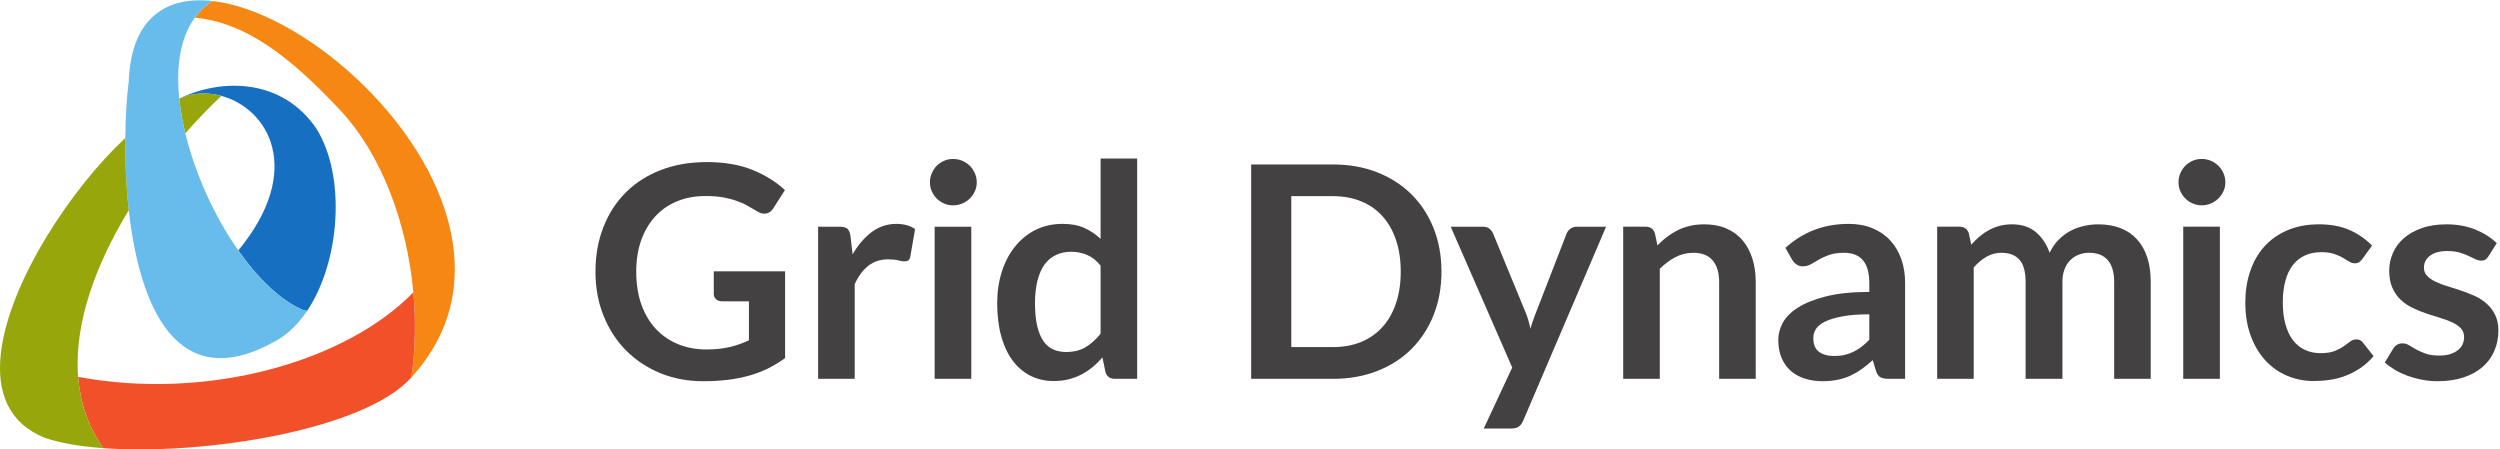 <?xml version="1.0" encoding="UTF-8" standalone="no"?>
<!-- Created with Inkscape (http://www.inkscape.org/) -->

<svg
   xmlns:dc="http://purl.org/dc/elements/1.1/"
   xmlns:cc="http://creativecommons.org/ns#"
   xmlns:rdf="http://www.w3.org/1999/02/22-rdf-syntax-ns#"
   xmlns:svg="http://www.w3.org/2000/svg"
   xmlns="http://www.w3.org/2000/svg"
   xmlns:sodipodi="http://sodipodi.sourceforge.net/DTD/sodipodi-0.dtd"
   xmlns:inkscape="http://www.inkscape.org/namespaces/inkscape"
   id="svg2"
   version="1.1"
   inkscape:version="0.48.4 r9939"
   width="168.469"
   height="30.284"
   xml:space="preserve"
   sodipodi:docname="Grid_Dynamics.svg"><defs
     id="defs6" /><sodipodi:namedview
     pagecolor="#ffffff"
     bordercolor="#666666"
     borderopacity="1"
     objecttolerance="10"
     gridtolerance="10"
     guidetolerance="10"
     inkscape:pageopacity="0"
     inkscape:pageshadow="2"
     inkscape:window-width="640"
     inkscape:window-height="480"
     id="namedview4"
     showgrid="false"
     inkscape:zoom="1.3413571"
     inkscape:cx="150.59374"
     inkscape:cy="27.068511"
     inkscape:window-x="205"
     inkscape:window-y="152"
     inkscape:window-maximized="0"
     inkscape:current-layer="g12"
     fit-margin-top="0"
     fit-margin-left="0"
     fit-margin-right="0"
     fit-margin-bottom="0" /><g
     id="g10"
     inkscape:groupmode="layer"
     inkscape:label="ink_ext_XXXXXX"
     transform="matrix(1.25,0,0,-1.25,-1.4760714e-5,30.284)"><g
       id="g12"
       transform="scale(0.1,0.1)"><g
         id="g3044"
         transform="matrix(0.559,0,0,0.559,5.2033218e-5,8.4626026e-4)"><path
           id="path14"
           style="fill:#444142;fill-opacity:1;fill-rule:nonzero;stroke:none"
           d="m 681.238,96.379 c 8.649,0 16.235,0.801 22.657,2.359 6.402,1.555 12.531,3.723 18.371,6.504 l 0,37.578 -25.895,0 c -2.461,0 -4.441,0.688 -5.844,2.043 -1.441,1.426 -2.164,3.106 -2.164,5.11 l 0,21.746 68.805,0 0,-83.633 c -5.281,-3.84 -10.727,-7.117 -16.367,-9.961 -5.684,-2.781 -11.731,-5.164 -18.172,-6.926 -6.445,-1.805 -13.371,-3.18 -20.656,-4.082 -7.325,-0.906 -15.25,-1.348 -23.774,-1.348 -15.051,0 -28.898,2.609 -41.59,7.852 -12.683,5.266 -23.648,12.531 -32.937,21.914 -9.207,9.289 -16.41,20.473 -21.617,33.418 -5.2,12.934 -7.782,27.121 -7.782,42.473 0,15.547 2.539,29.836 7.582,42.762 5.043,12.992 12.207,24.14 21.536,33.468 9.246,9.348 20.535,16.59 33.781,21.731 13.25,5.164 28.16,7.722 44.59,7.722 16.89,0 31.5,-2.519 43.867,-7.519 12.351,-5 22.773,-11.504 31.359,-19.512 L 745.84,232.645 c -2.156,-3.524 -5.039,-5.282 -8.723,-5.282 -2.32,0 -4.601,0.742 -6.965,2.278 -3.082,1.824 -6.203,3.601 -9.367,5.41 -3.203,1.836 -6.723,3.394 -10.644,4.734 -3.801,1.348 -8.168,2.442 -12.969,3.313 -4.805,0.855 -10.348,1.238 -16.692,1.238 -10.207,0 -19.41,-1.68 -27.675,-5.125 -8.231,-3.399 -15.231,-8.305 -21.035,-14.731 -5.84,-6.382 -10.329,-14.031 -13.489,-22.996 -3.125,-8.964 -4.683,-18.972 -4.683,-30.058 0,-11.914 1.679,-22.539 5,-31.864 3.328,-9.203 8.007,-17.113 14.007,-23.476 6.047,-6.379 13.172,-11.262 21.438,-14.648 8.305,-3.379 17.395,-5.059 27.195,-5.059"
           inkscape:connector-curvature="0" /><path
           id="path16"
           style="fill:#444142;fill-opacity:1;fill-rule:nonzero;stroke:none"
           d="m 788.988,68.059 0,146.699 20.735,0 c 3.601,0 6.129,-0.664 7.566,-2.004 1.441,-1.316 2.399,-3.621 2.883,-6.848 l 2.117,-17.769 c 5.246,9.058 11.406,16.25 18.414,21.492 7.086,5.242 15.012,7.871 23.774,7.871 7.246,0 13.226,-1.688 18.05,-5.012 l -4.621,-26.472 c -0.301,-1.731 -0.898,-2.903 -1.82,-3.645 -1.004,-0.723 -2.242,-1.043 -3.883,-1.043 -1.441,0 -3.402,0.305 -5.848,0.969 -2.515,0.691 -5.781,0.992 -9.878,0.992 -7.329,0 -13.61,-2.019 -18.875,-6.043 -5.262,-4.062 -9.668,-10.012 -13.309,-17.832 l 0,-91.355 -35.305,0"
           inkscape:connector-curvature="0" /><path
           id="path18"
           style="fill:#444142;fill-opacity:1;fill-rule:nonzero;stroke:none"
           d="m 936.723,214.758 0,-146.699 -35.34,0 0,146.699 35.34,0 z m 5.246,42.762 c 0,-3.055 -0.582,-5.918 -1.824,-8.606 -1.239,-2.644 -2.86,-4.961 -4.903,-7 -2.078,-1.98 -4.5,-3.586 -7.222,-4.785 -2.782,-1.184 -5.747,-1.777 -8.911,-1.777 -3.039,0 -5.902,0.593 -8.621,1.777 -2.722,1.199 -5.101,2.805 -7.086,4.785 -2.019,2.039 -3.562,4.356 -4.785,7 -1.195,2.688 -1.797,5.551 -1.797,8.606 0,3.164 0.602,6.101 1.797,8.808 1.223,2.82 2.766,5.203 4.785,7.227 1.985,2.004 4.364,3.601 7.086,4.797 2.719,1.199 5.582,1.746 8.621,1.746 3.164,0 6.129,-0.547 8.911,-1.746 2.722,-1.196 5.144,-2.793 7.222,-4.797 2.043,-2.024 3.664,-4.407 4.903,-7.227 1.242,-2.707 1.824,-5.644 1.824,-8.808"
           inkscape:connector-curvature="0" /><path
           id="path20"
           style="fill:#444142;fill-opacity:1;fill-rule:nonzero;stroke:none"
           d="m 1028.11,93.938 c 7.32,0 13.56,1.492 18.69,4.578 5.16,3.027 10,7.343 14.61,13.027 l 0,65.742 c -4.01,4.863 -8.37,8.328 -13.11,10.313 -4.71,2.019 -9.81,3 -15.27,3 -5.32,0 -10.13,-0.981 -14.45,-3 -4.37,-1.985 -8.01,-5.008 -11.05,-9.075 -3,-4.097 -5.28,-9.199 -6.92,-15.464 -1.587,-6.243 -2.446,-13.586 -2.446,-22.09 0,-8.586 0.723,-15.832 2.076,-21.781 1.41,-6.024 3.39,-10.829 5.93,-14.586 2.56,-3.782 5.72,-6.504 9.45,-8.165 3.72,-1.641 7.88,-2.5 12.49,-2.5 z m 47.02,-25.879 c -4.6,0 -7.56,2.098 -9,6.445 l -2.92,14.148 c -3.04,-3.41 -6.21,-6.562 -9.57,-9.305 -3.32,-2.746 -6.93,-5.129 -10.72,-7.129 -3.89,-2.063 -8.09,-3.559 -12.5,-4.699 -4.4,-1.066 -9.2,-1.582 -14.37,-1.582 -8,0 -15.35,1.621 -22.027,4.941 -6.664,3.34 -12.429,8.223 -17.23,14.531 -4.805,6.367 -8.527,14.168 -11.129,23.555 -2.641,9.324 -3.965,19.988 -3.965,32.004 0,10.886 1.485,20.965 4.446,30.269 2.96,9.367 7.183,17.492 12.726,24.321 5.484,6.902 12.168,12.293 19.856,16.152 7.723,3.809 16.393,5.789 26.053,5.789 8.21,0 15.21,-1.348 20.98,-3.926 5.84,-2.668 11.04,-6.14 15.65,-10.527 l 0,77.488 35.26,0 0,-212.476 -21.54,0"
           inkscape:connector-curvature="0" /><path
           id="path22"
           style="fill:#444142;fill-opacity:1;fill-rule:nonzero;stroke:none"
           d="m 1350.87,171.465 c 0,11.347 -1.52,21.531 -4.6,30.539 -3.01,8.98 -7.36,16.609 -13.01,22.879 -5.6,6.238 -12.43,11.047 -20.5,14.328 -8.08,3.34 -17.13,5.019 -27.25,5.019 l -40.19,0 0,-145.558 40.19,0 c 10.12,0 19.17,1.672 27.25,4.988 8.07,3.36 14.9,8.164 20.5,14.406 5.65,6.192 10,13.868 13.01,22.879 3.08,8.989 4.6,19.172 4.6,30.52 z m 39.29,0 c 0,-15.176 -2.54,-29.082 -7.55,-41.77 -5.04,-12.664 -12.17,-23.609 -21.27,-32.742 -9.17,-9.18 -20.2,-16.27 -33.09,-21.309 -12.88,-5.047 -27.13,-7.586 -42.74,-7.586 l -78.91,0 0,206.753 78.91,0 c 15.61,0 29.86,-2.546 42.74,-7.624 12.89,-5.126 23.92,-12.208 33.09,-21.321 9.1,-9.097 16.23,-20.008 21.27,-32.637 5.01,-12.71 7.55,-26.621 7.55,-41.765"
           inkscape:connector-curvature="0" /><path
           id="path24"
           style="fill:#444142;fill-opacity:1;fill-rule:nonzero;stroke:none"
           d="m 1468.98,27.754 c -1.03,-2.5 -2.44,-4.363 -4.12,-5.664 -1.62,-1.262 -4.2,-1.961 -7.6,-1.961 l -26.34,0 27.46,58.836 -59.32,135.808 30.86,0 c 2.88,0 5.04,-0.64 6.56,-1.98 1.57,-1.355 2.69,-2.859 3.45,-4.602 l 31.34,-76.05 c 1.03,-2.5 1.92,-5.09 2.72,-7.707 0.74,-2.704 1.44,-5.364 1.96,-8.067 0.8,2.821 1.6,5.469 2.55,8.067 0.89,2.539 1.81,5.183 2.92,7.839 l 29.45,75.918 c 0.74,1.914 2.02,3.457 3.83,4.758 1.72,1.199 3.72,1.824 5.88,1.824 l 28.34,0 -79.94,-187.019"
           inkscape:connector-curvature="0" /><path
           id="path26"
           style="fill:#444142;fill-opacity:1;fill-rule:nonzero;stroke:none"
           d="m 1565.41,68.059 0,146.714 21.57,0 c 4.6,0 7.65,-2.117 9.01,-6.406 l 2.48,-11.609 c 2.92,3.027 6.04,5.847 9.32,8.269 3.3,2.524 6.77,4.621 10.45,6.489 3.68,1.773 7.57,3.164 11.77,4.097 4.2,0.996 8.81,1.438 13.77,1.438 8.01,0 15.09,-1.336 21.29,-4.063 6.21,-2.715 11.37,-6.523 15.54,-11.426 4.12,-4.96 7.28,-10.808 9.42,-17.624 2.14,-6.79 3.22,-14.297 3.22,-22.524 l 0,-93.355 -35.3,0 0,93.355 c 0,8.984 -2.08,15.93 -6.25,20.832 -4.12,4.91 -10.36,7.371 -18.65,7.371 -6.11,0 -11.85,-1.402 -17.15,-4.129 -5.34,-2.793 -10.38,-6.562 -15.19,-11.316 l 0,-106.113 -35.3,0"
           inkscape:connector-curvature="0" /><path
           id="path28"
           style="fill:#444142;fill-opacity:1;fill-rule:nonzero;stroke:none"
           d="m 1768.62,90.09 c 3.6,0 6.97,0.301 10,0.965 3.05,0.676 5.93,1.66 8.65,3 2.72,1.277 5.37,2.918 7.89,4.824 2.52,1.941 5.07,4.18 7.6,6.844 l 0,24.531 c -10.29,0 -18.85,-0.613 -25.78,-1.934 -6.88,-1.289 -12.45,-2.929 -16.65,-4.992 -4.2,-2 -7.17,-4.336 -8.92,-7.039 -1.76,-2.684 -2.64,-5.605 -2.64,-8.75 0,-6.262 1.82,-10.742 5.48,-13.445 3.66,-2.656 8.46,-4.004 14.37,-4.004 z m 68.68,-22.031 -15.9,0 c -3.39,0 -5.95,0.496 -7.87,1.504 -1.93,1.012 -3.32,3.035 -4.32,6.082 l -3.13,10.441 c -3.72,-3.344 -7.32,-6.301 -10.92,-8.781 -3.57,-2.559 -7.29,-4.649 -11.09,-6.426 -3.83,-1.68 -7.89,-2.941 -12.13,-3.801 -4.32,-0.867 -9.09,-1.309 -14.33,-1.309 -6.2,0 -11.93,0.852 -17.13,2.531 -5.25,1.699 -9.81,4.16 -13.57,7.519 -3.72,3.359 -6.69,7.508 -8.77,12.492 -2.11,4.957 -3.16,10.742 -3.16,17.372 0,5.5 1.48,11.004 4.37,16.445 2.95,5.371 7.72,10.254 14.55,14.609 6.78,4.348 15.75,7.95 27.04,10.813 11.24,2.859 25.15,4.324 41.82,4.324 l 0,8.621 c 0,9.902 -2.08,17.207 -6.17,21.977 -4.16,4.785 -10.2,7.144 -18.12,7.144 -5.69,0 -10.45,-0.679 -14.25,-2.019 -3.85,-1.348 -7.15,-2.825 -9.97,-4.485 -2.84,-1.687 -5.4,-3.164 -7.77,-4.527 -2.4,-1.32 -5.06,-2.043 -7.88,-2.043 -2.42,0 -4.44,0.703 -6.13,1.902 -1.76,1.223 -3.11,2.766 -4.16,4.582 l -6.44,11.289 c 16.89,15.45 37.22,23.184 61.04,23.184 8.56,0 16.25,-1.406 22.97,-4.23 6.77,-2.801 12.45,-6.7 17.05,-11.708 4.69,-5.058 8.21,-10.964 10.69,-17.988 2.44,-6.926 3.68,-14.551 3.68,-22.883 l 0,-92.632"
           inkscape:connector-curvature="0" /><path
           id="path30"
           style="fill:#444142;fill-opacity:1;fill-rule:nonzero;stroke:none"
           d="m 1868.2,68.059 0,146.714 21.54,0 c 4.6,0 7.56,-2.117 9,-6.406 l 2.32,-10.926 c 2.52,2.918 5.25,5.497 8.09,7.903 2.8,2.383 5.78,4.422 8.97,6.172 3.2,1.714 6.6,3.054 10.28,4.058 3.72,0.981 7.72,1.477 12.09,1.477 9.25,0 16.89,-2.481 22.85,-7.461 5.97,-5.012 10.41,-11.707 13.33,-19.973 2.32,4.863 5.17,9.043 8.62,12.485 3.43,3.523 7.19,6.343 11.27,8.535 4.12,2.195 8.45,3.797 13.09,4.843 4.61,1.051 9.25,1.571 13.93,1.571 8.11,0 15.34,-1.239 21.58,-3.723 6.28,-2.437 11.59,-6.101 15.88,-10.867 4.33,-4.734 7.57,-10.586 9.81,-17.434 2.25,-6.863 3.32,-14.722 3.32,-23.613 l 0,-93.355 -35.25,0 0,93.355 c 0,9.387 -2.09,16.418 -6.2,21.137 -4.1,4.722 -10.1,7.066 -18.02,7.066 -3.61,0 -6.97,-0.64 -10.05,-1.883 -3.13,-1.203 -5.84,-3.027 -8.17,-5.339 -2.32,-2.329 -4.16,-5.266 -5.47,-8.774 -1.41,-3.562 -2.01,-7.605 -2.01,-12.207 l 0,-93.355 -35.5,0 0,93.355 c 0,9.824 -1.97,17.016 -5.88,21.477 -4.01,4.504 -9.82,6.726 -17.54,6.726 -5.08,0 -9.81,-1.289 -14.25,-3.805 -4.42,-2.523 -8.53,-5.988 -12.38,-10.343 l 0,-107.41 -35.25,0"
           inkscape:connector-curvature="0" /><path
           id="path32"
           style="fill:#444142;fill-opacity:1;fill-rule:nonzero;stroke:none"
           d="m 2140.86,214.773 0,-146.714 -35.34,0 0,146.714 35.34,0 z m 5.26,42.786 c 0,-3.094 -0.58,-5.957 -1.82,-8.582 -1.24,-2.707 -2.88,-5.024 -4.92,-7.004 -2.09,-2.039 -4.45,-3.606 -7.21,-4.785 -2.8,-1.204 -5.76,-1.797 -8.89,-1.797 -3.06,0 -5.96,0.593 -8.64,1.797 -2.68,1.179 -5.12,2.746 -7.08,4.785 -2.04,1.98 -3.62,4.297 -4.81,7.004 -1.2,2.625 -1.8,5.488 -1.8,8.582 0,3.125 0.6,6.086 1.8,8.847 1.19,2.742 2.77,5.125 4.81,7.149 1.96,2.004 4.4,3.601 7.08,4.797 2.68,1.199 5.58,1.765 8.64,1.765 3.13,0 6.09,-0.566 8.89,-1.765 2.76,-1.196 5.12,-2.793 7.21,-4.797 2.04,-2.024 3.68,-4.407 4.92,-7.149 1.24,-2.761 1.82,-5.722 1.82,-8.847"
           inkscape:connector-curvature="0" /><path
           id="path34"
           style="fill:#444142;fill-opacity:1;fill-rule:nonzero;stroke:none"
           d="m 2278.35,183.77 c -1.05,-1.375 -2.09,-2.422 -3.09,-3.165 -0.99,-0.781 -2.48,-1.132 -4.36,-1.132 -1.84,0 -3.57,0.539 -5.28,1.64 -1.68,1.094 -3.76,2.317 -6.17,3.699 -2.36,1.399 -5.18,2.622 -8.44,3.723 -3.32,1.121 -7.41,1.68 -12.29,1.68 -6.2,0 -11.65,-1.16 -16.29,-3.379 -4.65,-2.246 -8.56,-5.488 -11.65,-9.648 -3.12,-4.2 -5.4,-9.305 -6.92,-15.254 -1.58,-5.938 -2.33,-12.723 -2.33,-20.223 0,-7.797 0.84,-14.836 2.52,-20.859 1.69,-6.145 4.05,-11.274 7.17,-15.414 3.18,-4.161 7.05,-7.286 11.49,-9.403 4.49,-2.117 9.53,-3.223 15.17,-3.223 5.65,0 10.15,0.684 13.65,2.082 3.48,1.383 6.4,2.898 8.76,4.578 2.41,1.672 4.49,3.164 6.24,4.531 1.81,1.418 3.73,2.082 5.97,2.082 2.8,0 5.01,-1.086 6.43,-3.266 l 10.14,-12.871 c -3.92,-4.598 -8.16,-8.406 -12.72,-11.504 -4.61,-3.102 -9.37,-5.601 -14.25,-7.41 -4.93,-1.914 -9.97,-3.262 -15.22,-3.957 -5.24,-0.777 -10.44,-1.141 -15.6,-1.141 -9.05,0 -17.58,1.68 -25.58,5.098 -8.04,3.352 -15.01,8.273 -20.97,14.758 -5.93,6.504 -10.69,14.422 -14.13,23.785 -3.49,9.414 -5.21,20.117 -5.21,32.133 0,10.801 1.52,20.75 4.65,29.93 3.08,9.25 7.62,17.199 13.6,23.918 6.05,6.687 13.49,11.992 22.34,15.769 8.88,3.848 19.07,5.723 30.62,5.723 10.93,0 20.53,-1.719 28.82,-5.266 8.24,-3.531 15.64,-8.601 22.21,-15.183 l -9.28,-12.832"
           inkscape:connector-curvature="0" /><path
           id="path36"
           style="fill:#444142;fill-opacity:1;fill-rule:nonzero;stroke:none"
           d="m 2399.84,186.211 c -0.95,-1.543 -1.96,-2.637 -2.99,-3.262 -1.09,-0.637 -2.37,-0.918 -4.01,-0.918 -1.73,0 -3.56,0.481 -5.53,1.399 -1.96,0.965 -4.16,2.058 -6.8,3.242 -2.56,1.199 -5.48,2.266 -8.76,3.238 -3.32,0.93 -7.17,1.406 -11.65,1.406 -6.97,0 -12.45,-1.48 -16.46,-4.421 -3.95,-2.957 -5.99,-6.805 -5.99,-11.614 0,-3.113 0.95,-5.761 3.07,-7.898 2,-2.117 4.77,-4.024 8.17,-5.684 3.37,-1.582 7.2,-3.125 11.49,-4.304 4.24,-1.321 8.64,-2.727 13.16,-4.258 4.45,-1.543 8.85,-3.227 13.18,-5.207 4.24,-1.922 8.04,-4.422 11.48,-7.422 3.36,-3.008 6.09,-6.594 8.13,-10.813 2.08,-4.199 3.12,-9.246 3.12,-15.164 0,-7.051 -1.36,-13.554 -3.92,-19.543 -2.52,-5.934 -6.29,-11.062 -11.29,-15.426 -4.96,-4.32 -11.09,-7.746 -18.37,-10.148 -7.29,-2.402 -15.66,-3.645 -25.06,-3.645 -5.04,0 -10.01,0.441 -14.8,1.41 -4.85,0.879 -9.46,2.137 -13.9,3.699 -4.44,1.66 -8.57,3.562 -12.29,5.742 -3.7,2.207 -7.02,4.578 -9.9,7.188 l 8.13,13.449 c 1.03,1.621 2.25,2.84 3.7,3.699 1.43,0.879 3.24,1.316 5.44,1.316 2.17,0 4.25,-0.652 6.16,-1.875 2,-1.257 4.29,-2.605 6.85,-4.019 2.6,-1.406 5.6,-2.766 9.09,-4.008 3.43,-1.238 7.84,-1.863 13.24,-1.863 4.17,0 7.72,0.508 10.77,1.523 3,0.988 5.48,2.324 7.44,3.965 1.97,1.582 3.37,3.477 4.29,5.625 0.92,2.141 1.36,4.356 1.36,6.621 0,3.446 -1.04,6.27 -3.08,8.446 -2.04,2.199 -4.77,4.101 -8.12,5.746 -3.41,1.582 -7.29,3.046 -11.62,4.304 -4.36,1.336 -8.77,2.715 -13.33,4.239 -4.48,1.503 -8.96,3.339 -13.25,5.363 -4.35,2.078 -8.24,4.668 -11.6,7.808 -3.36,3.137 -6.06,7.004 -8.1,11.582 -2.12,4.582 -3.13,10.071 -3.13,16.555 0,6.027 1.2,11.746 3.58,17.188 2.37,5.429 5.88,10.168 10.53,14.226 4.6,4.055 10.37,7.285 17.3,9.692 6.92,2.488 14.88,3.66 23.97,3.66 10.08,0 19.25,-1.641 27.58,-4.981 8.24,-3.34 15.17,-7.746 20.73,-13.175 l -8.01,-12.684"
           inkscape:connector-curvature="0" /><path
           id="path38"
           style="fill:#f68712;fill-opacity:1;fill-rule:nonzero;stroke:none"
           d="m 434.734,209.758 0,0 C 411.555,319.57 289,422.902 204.945,432.422 l 0,-0.02 c -6.824,-4.336 -12.496,-9.746 -17.078,-16.082 48.969,-4.543 91.723,-37.285 140.832,-89.875 38.153,-40.879 63.656,-106.172 69.922,-174.968 2.524,-27.219 1.988,-54.985 -1.883,-82.024 39.371,43.137 48.141,92.344 37.996,140.305"
           inkscape:connector-curvature="0" /><path
           id="path40"
           style="fill:#f15029;fill-opacity:1;fill-rule:nonzero;stroke:none"
           d="m 398.621,151.477 c 2.524,-27.219 1.988,-54.985 -1.883,-82.024 C 352.004,19.023 197.613,-5.93 99.606,1.199 l 0,0.039 C 84.789,22.305 77.246,45.574 75.336,69.941 199.867,46.66 333.215,84.309 398.621,151.477"
           inkscape:connector-curvature="0" /><path
           id="path42"
           style="fill:#176fc1;fill-opacity:1;fill-rule:nonzero;stroke:none"
           d="m 305.156,309.285 c 28.735,-45.738 22.969,-128.18 -9.027,-175.762 l -4.09,1.008 c -21.441,9.114 -43.215,30.235 -62.219,57.344 64.16,77.82 28.618,136.941 -16.273,149.051 -13.414,3.664 -27.633,3.097 -40.301,-2.41 43.098,20.535 100.149,17.863 131.91,-29.231"
           inkscape:connector-curvature="0" /><path
           id="path44"
           style="fill:#96a60b;fill-opacity:1;fill-rule:nonzero;stroke:none"
           d="m 173.246,338.516 c 12.668,5.507 26.887,6.074 40.301,2.41 -11.266,-10.555 -23.082,-22.711 -34.801,-36.121 -2.793,11.386 -4.769,22.617 -5.887,33.527 l 0,0.027 c 0.153,0.067 0.246,0.125 0.387,0.157"
           inkscape:connector-curvature="0" /><path
           id="path46"
           style="fill:#68bceb;fill-opacity:1;fill-rule:nonzero;stroke:none"
           d="m 292.039,134.531 c -21.441,9.114 -43.215,30.235 -62.219,57.344 -22.734,32.395 -41.535,73.445 -51.074,112.93 -2.793,11.386 -4.769,22.617 -5.887,33.527 l 0,0.027 c -3.156,30.809 0.911,58.645 15.008,77.961 4.582,6.336 10.254,11.746 17.078,16.082 l 0,0.02 c -25.414,2.851 -47.328,-2.82 -61.859,-19.551 l -0.063,0 c -11.031,-12.656 -17.894,-31.601 -18.851,-57.93 -1.785,-13.464 -3.121,-32.675 -3.36,-54.66 -0.207,-21.472 0.715,-45.523 3.383,-69.59 10.121,-91.129 45.688,-181.621 143.348,-125.171 11.055,6.421 20.648,16.16 28.586,28.003 l -4.09,1.008"
           inkscape:connector-curvature="0" /><path
           id="path48"
           style="fill:#96a60b;fill-opacity:1;fill-rule:nonzero;stroke:none"
           d="M 75.336,69.941 C 71.25,122.18 93.023,179.504 124.195,230.691 c -2.668,24.067 -3.59,48.118 -3.383,69.59 C 69.609,252.766 8.094,160.969 0.734,91.731 -3.113,55.645 7.773,25.723 42.59,11.426 57.152,6.23 76.856,2.859 99.606,1.199 l 0,0.039 C 84.789,22.305 77.246,45.574 75.336,69.941"
           inkscape:connector-curvature="0" /></g></g></g></svg>